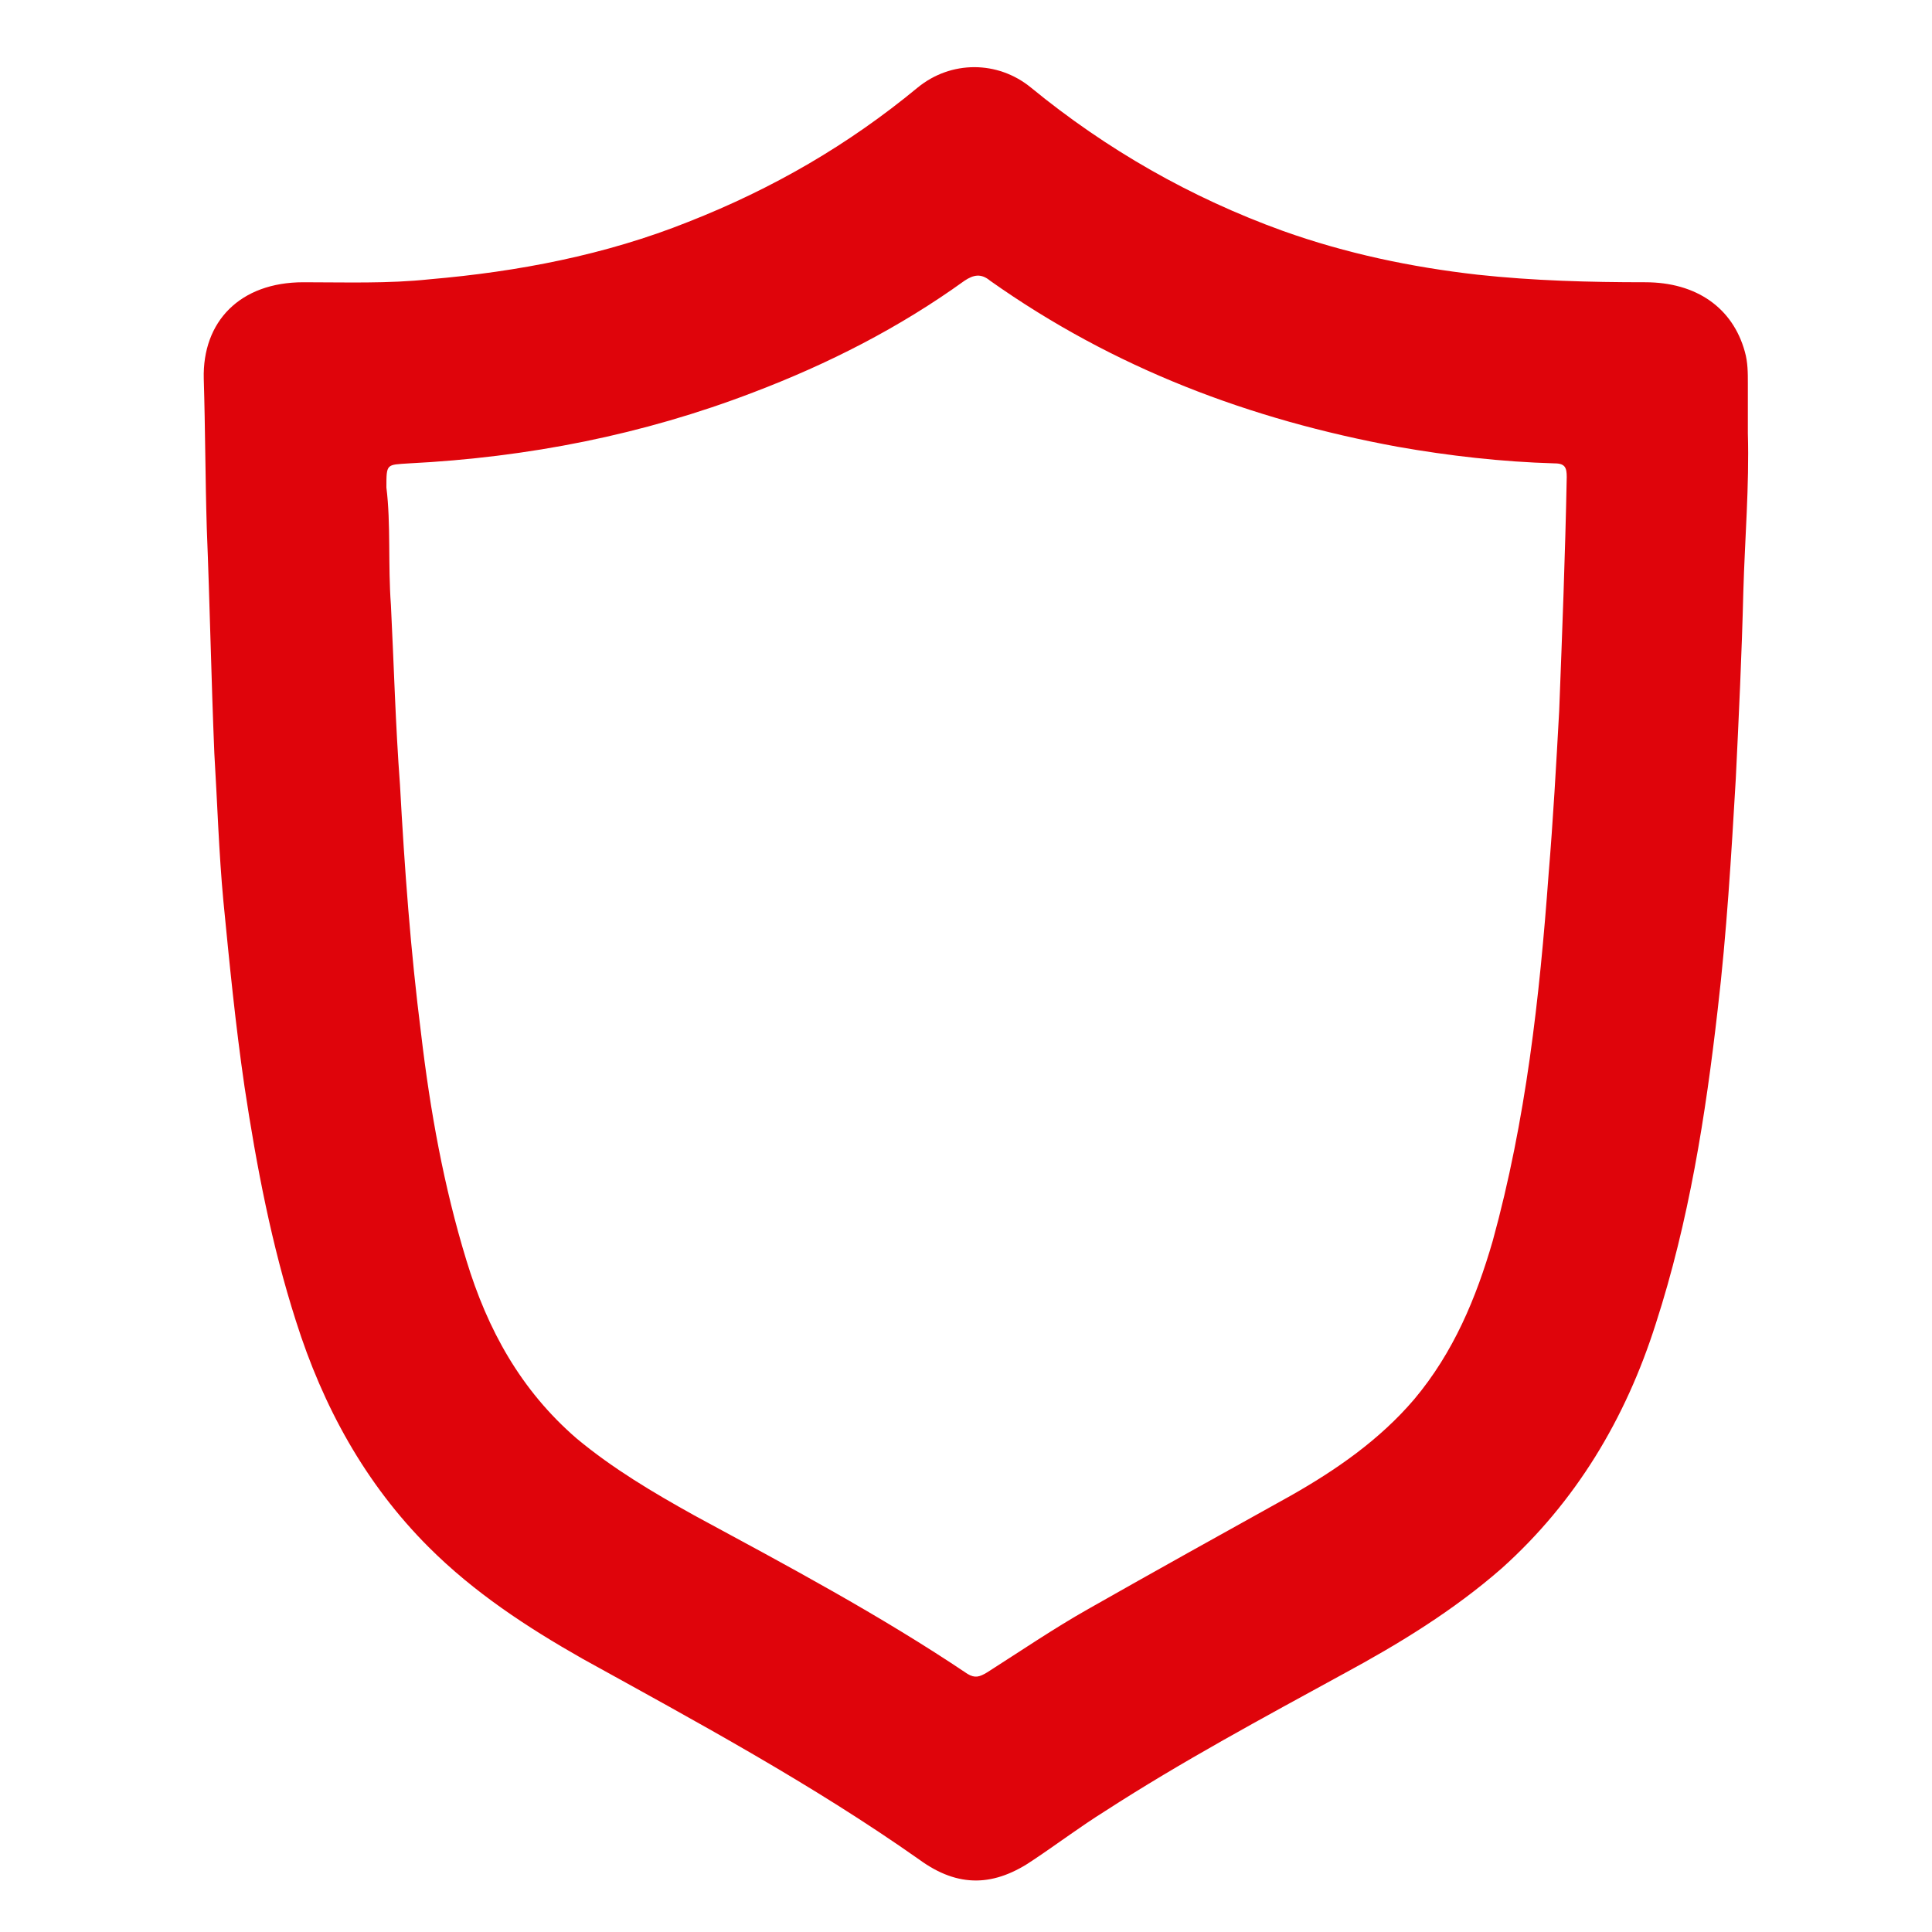 <?xml version="1.0" encoding="utf-8"?>
<!-- Generator: Adobe Illustrator 21.0.0, SVG Export Plug-In . SVG Version: 6.00 Build 0)  -->
<svg version="1.1" id="Layer_1" xmlns="http://www.w3.org/2000/svg" xmlns:xlink="http://www.w3.org/1999/xlink" x="0px" y="0px"
	 viewBox="0 0 128 128" style="enable-background:new 0 0 128 128;" xml:space="preserve">
<style type="text/css">
	.st0{fill:#DF040B;}
</style>
<g>
	<path class="st0" d="M115.8,28.7c0.1,3.5-0.2,7-0.3,10.5c-0.1,4.1-0.3,8.3-0.5,12.4c-0.3,5.1-0.6,10.2-1.2,15.3
		c-0.8,7-1.9,14-4.1,20.8c-2,6.3-5.3,11.8-10.2,16.2c-3.2,2.8-6.8,5-10.5,7c-5.3,2.9-10.7,5.8-15.8,9.1c-1.6,1-3.2,2.2-4.7,3.2
		c-2.6,1.8-5,1.9-7.6,0c-7.1-5-14.7-9.1-22.3-13.3c-3.7-2.1-7.2-4.4-10.2-7.4c-4.2-4.2-7-9.3-8.8-15C18,82.5,17,77.3,16.2,72
		c-0.6-4.1-1-8.2-1.4-12.3c-0.3-3.2-0.4-6.5-0.6-9.8C14,45.1,13.9,40,13.7,35c-0.1-3.3-0.1-6.6-0.2-9.9c-0.1-3.8,2.4-6.4,6.6-6.4
		c2.8,0,5.6,0.1,8.4-0.2c5.8-0.5,11.6-1.6,17.1-3.8c5.6-2.2,10.6-5.1,15.2-8.9C63,4,66.1,4,68.3,5.8c5,4.1,10.6,7.3,16.7,9.5
		c4.2,1.5,8.5,2.4,12.9,2.9c3.7,0.4,7.4,0.5,11.1,0.5c3.4,0,5.8,1.7,6.6,4.6c0.2,0.7,0.2,1.4,0.2,2.1
		C115.8,26.5,115.8,27.6,115.8,28.7z M25.6,32.3c0.3,2.4,0.1,5.1,0.3,7.8c0.2,4,0.3,7.9,0.6,11.9c0.3,5.5,0.7,11,1.4,16.5
		c0.6,5.1,1.5,10.1,3,15c1.4,4.6,3.6,8.6,7.3,11.8c2.4,2,5.1,3.6,7.8,5.1c6.1,3.3,12.3,6.6,18.1,10.5c0.5,0.3,0.8,0.2,1.3-0.1
		c2.2-1.4,4.4-2.9,6.7-4.2c4.4-2.5,8.9-5,13.4-7.5c3-1.7,5.9-3.7,8.2-6.4c2.6-3.1,4.1-6.7,5.2-10.5c2.2-8,3.1-16.1,3.7-24.3
		c0.3-3.6,0.5-7.2,0.7-10.8c0.2-5.2,0.4-10.3,0.5-15.5c0-0.6-0.1-0.9-0.8-0.9c-3.5-0.1-7-0.5-10.4-1.1c-9.8-1.8-18.8-5.2-27-11
		c-0.6-0.5-1.1-0.4-1.7,0c-4.3,3.1-9,5.5-14,7.4c-7.3,2.8-14.9,4.3-22.8,4.7C25.6,30.8,25.6,30.7,25.6,32.3z"/>
</g>
</svg>
